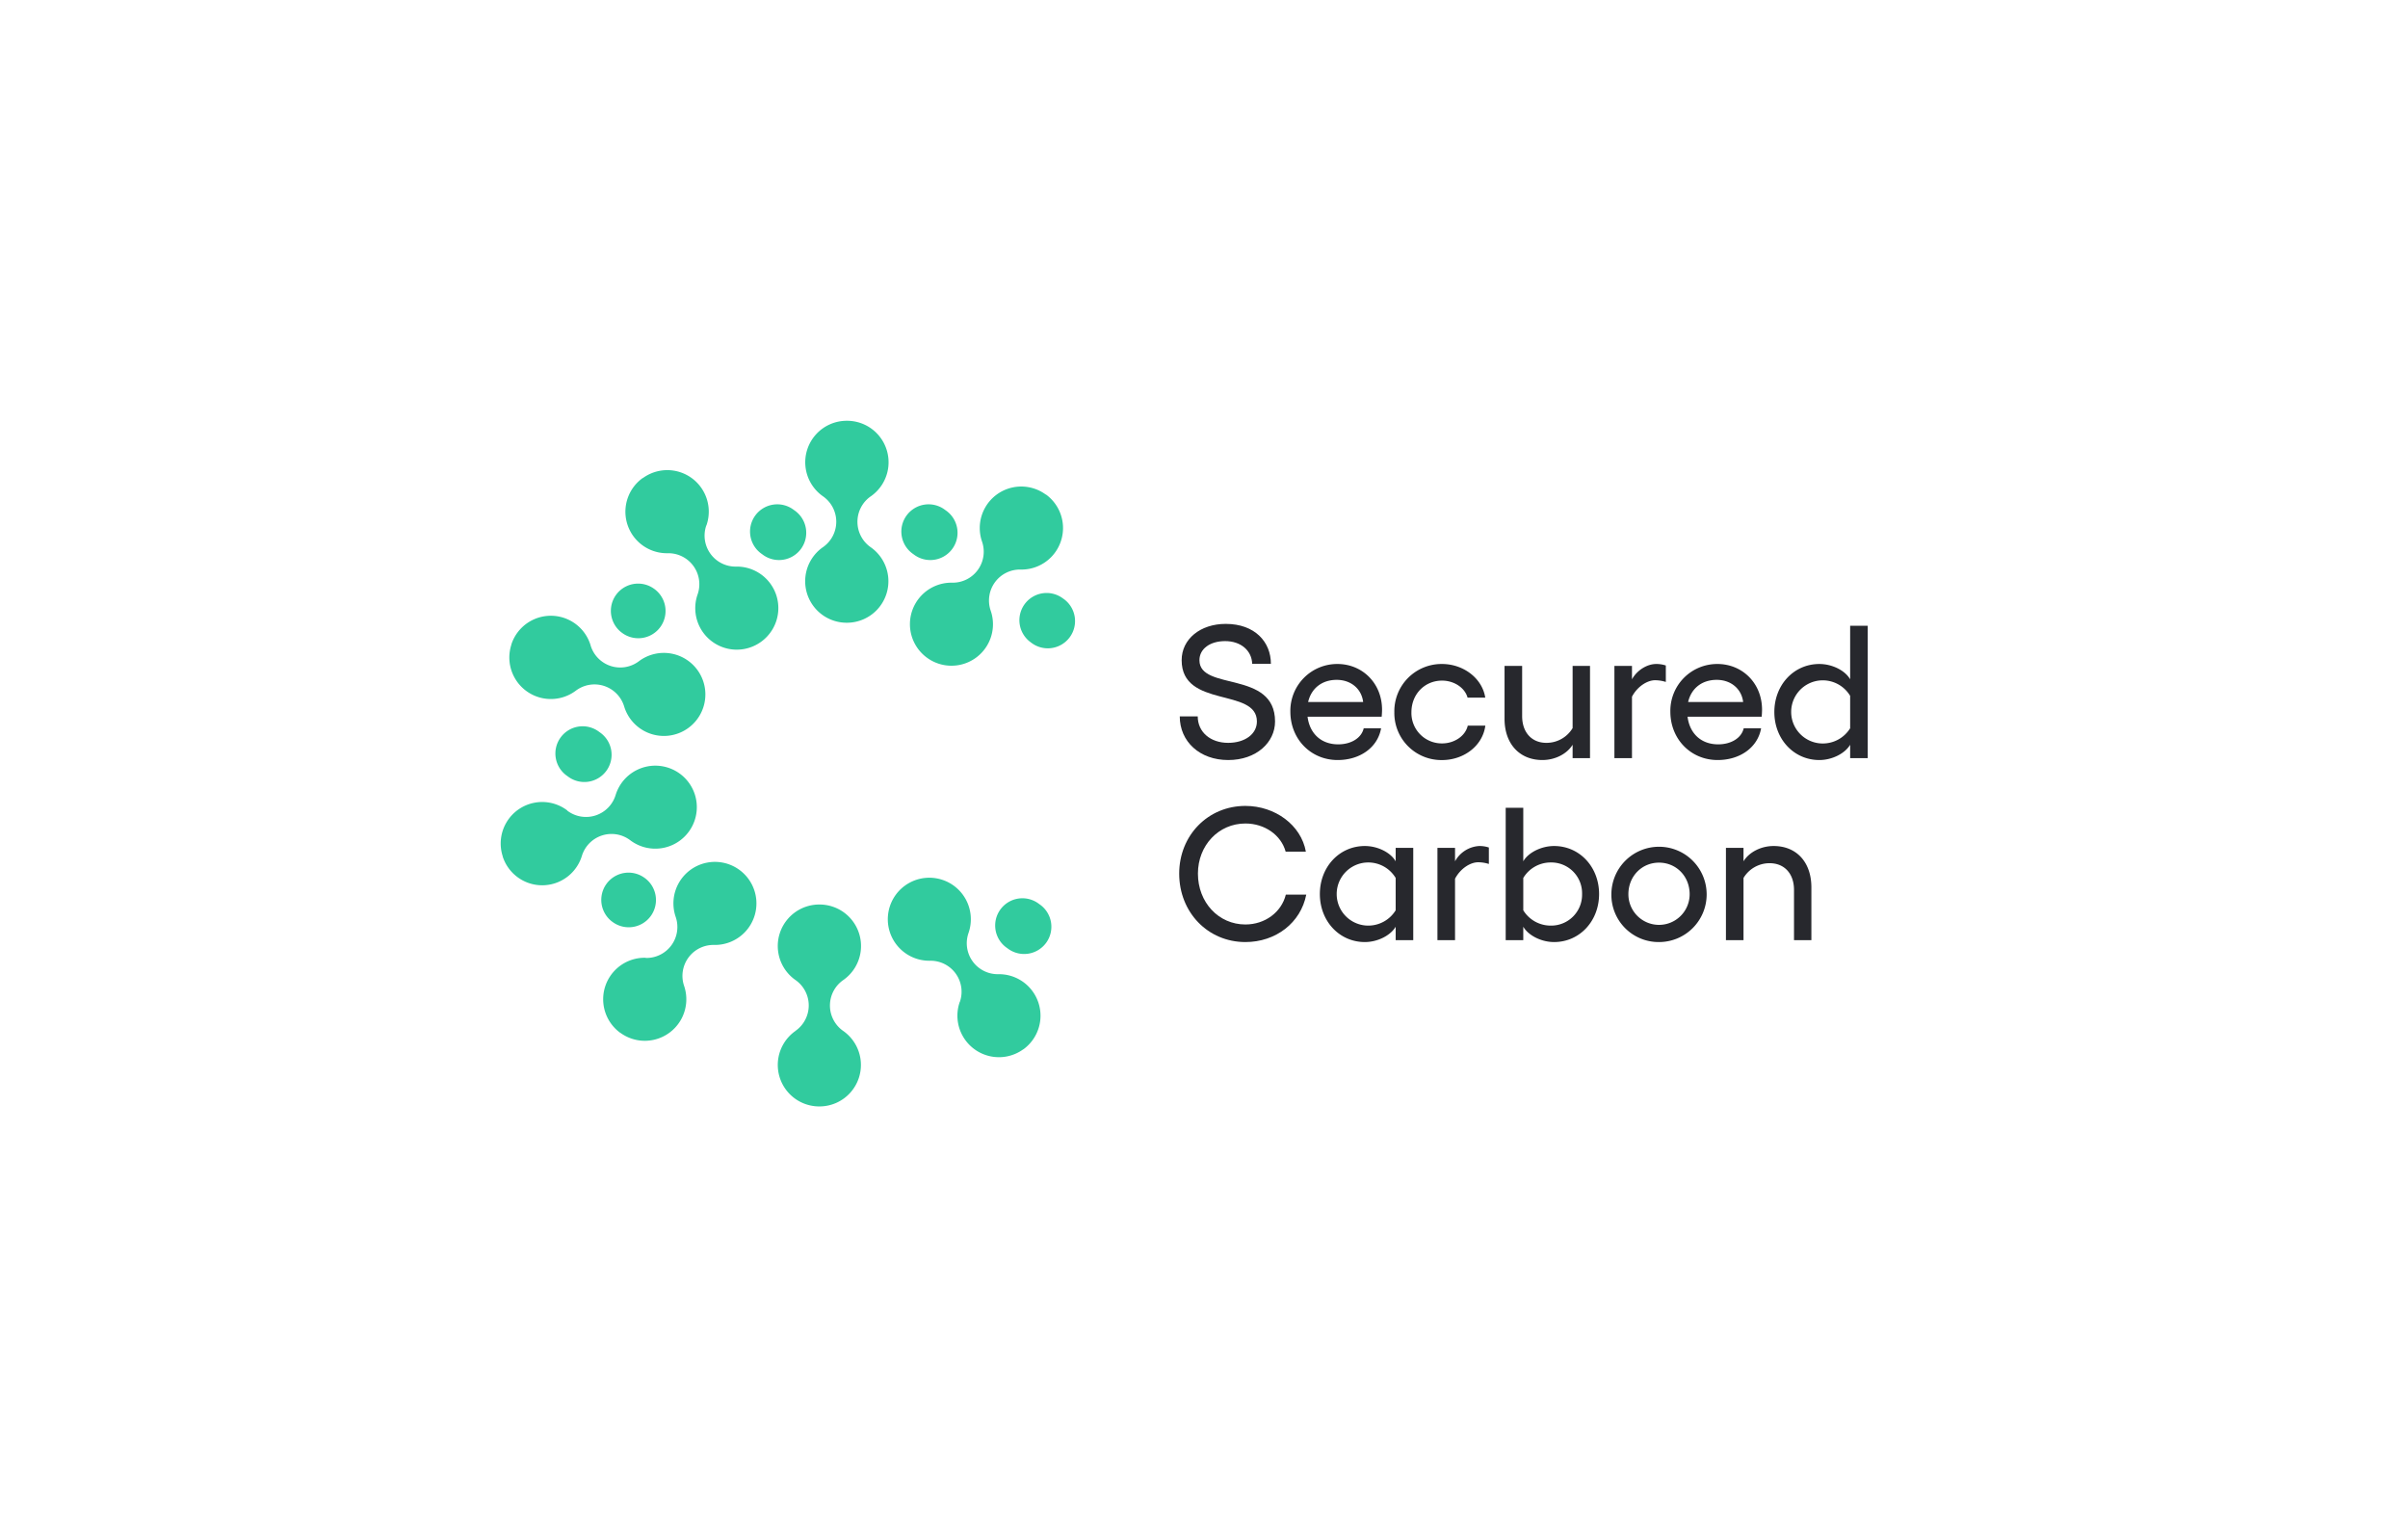 <svg id="Layer_1" data-name="Layer 1" xmlns="http://www.w3.org/2000/svg" viewBox="0 0 979.56 621.18"><defs><style>.cls-1{fill:#31cb9e;}.cls-2{fill:#27282d;}</style></defs><path class="cls-1" d="M287.38,213.66a16.88,16.88,0,0,0-25.83-19.25l-.05,0-.05,0A16.88,16.88,0,0,0,271.67,225a12.6,12.6,0,0,1,12.12,16.73A16.88,16.88,0,0,0,309.63,261l0,0,0,0a16.88,16.88,0,0,0-10.2-30.56,12.6,12.6,0,0,1-12.11-16.73Z"/><path class="cls-1" d="M240.25,262.45a16.89,16.89,0,0,0-32.22-.39.14.14,0,0,1,0,.06.08.08,0,0,1,0,.05,16.89,16.89,0,0,0,26.23,18.72,12.61,12.61,0,0,1,19.64,6.41,16.88,16.88,0,0,0,32.21.37s0,0,0,0l0,0a16.89,16.89,0,0,0-26.22-18.73,12.59,12.59,0,0,1-19.63-6.42Z"/><path class="cls-1" d="M230.79,329.63a16.88,16.88,0,0,0-26.29,18.62.14.14,0,0,1,0,.06l0,.05a16.88,16.88,0,0,0,32.21-.27,12.61,12.61,0,0,1,19.66-6.36,16.89,16.89,0,0,0,26.28-18.64v0a.06.06,0,0,1,0,0,16.89,16.89,0,0,0-32.22.26,12.6,12.6,0,0,1-19.66,6.35Z"/><path class="cls-1" d="M262.63,389.53a16.88,16.88,0,0,0-10.32,30.52l.05,0,0,0A16.88,16.88,0,0,0,278.3,401a12.6,12.6,0,0,1,12.17-16.69,16.89,16.89,0,0,0,10.31-30.53l0,0,0,0a16.88,16.88,0,0,0-25.91,19.14,12.6,12.6,0,0,1-12.18,16.69Z"/><path class="cls-1" d="M323.6,419.29A16.88,16.88,0,0,0,333.19,450h.11a16.88,16.88,0,0,0,9.7-30.72,12.6,12.6,0,0,1,0-20.66,16.88,16.88,0,0,0-9.61-30.75h-.07a16.88,16.88,0,0,0-9.71,30.72,12.61,12.61,0,0,1,0,20.66Z"/><path class="cls-1" d="M390.41,407.52a16.89,16.89,0,0,0,25.84,19.25.1.1,0,0,1,.05,0l0,0a16.89,16.89,0,0,0-10.22-30.56A12.6,12.6,0,0,1,394,379.41a16.89,16.89,0,0,0-25.85-19.23l0,0,0,0a16.88,16.88,0,0,0,10.2,30.56,12.6,12.6,0,0,1,12.11,16.74Z"/><path class="cls-1" d="M415.16,231.64a16.88,16.88,0,0,0,10.33-30.52l-.05,0-.05,0a16.88,16.88,0,0,0-25.9,19.16,12.6,12.6,0,0,1-12.17,16.7A16.88,16.88,0,0,0,377,267.43l0,0,0,0A16.88,16.88,0,0,0,403,248.33a12.6,12.6,0,0,1,12.17-16.69Z"/><path class="cls-1" d="M354.19,201.89a16.88,16.88,0,0,0-9.58-30.76h-.12a16.88,16.88,0,0,0-9.69,30.73,12.6,12.6,0,0,1,0,20.66,16.88,16.88,0,0,0,9.6,30.75h.08a16.88,16.88,0,0,0,9.7-30.72,12.61,12.61,0,0,1,0-20.66Z"/><path class="cls-1" d="M371.55,225.37l0,0,0,0a11.08,11.08,0,1,0,13-17.92l0,0,0,0a11.08,11.08,0,1,0-13,17.93Z"/><path class="cls-1" d="M419.35,261.27l0,0,0,0a11.08,11.08,0,1,0,13-17.92l0,0,0,0a11.07,11.07,0,1,0-13,17.92Z"/><path class="cls-1" d="M310,225.37l0,0,0,0a11.08,11.08,0,1,0,13-17.92l0,0,0,0a11.08,11.08,0,1,0-13,17.93Z"/><path class="cls-1" d="M252.77,257.17l0,0,0,0a11.08,11.08,0,1,0,13-17.92l0,0,0,0a11.08,11.08,0,0,0-13,17.93Z"/><path class="cls-1" d="M230.82,315.64l0,0,0,0a11.08,11.08,0,1,0,13-17.92l0,0,0,0a11.08,11.08,0,1,0-13,17.93Z"/><path class="cls-1" d="M248.87,374.72l0,0,0,0a11.08,11.08,0,1,0,13-17.92l0,0,0,0a11.08,11.08,0,0,0-13,17.93Z"/><path class="cls-1" d="M409.72,385.59l0,0,0,0a11.08,11.08,0,1,0,13-17.92l0,0,0,0a11.08,11.08,0,1,0-13,17.93Z"/><path class="cls-2" d="M479.92,291.35h7.31c0,6.38,5.15,10.77,12.38,10.77,6.77,0,11.69-3.54,11.69-8.69,0-13.85-30.61-5.23-30.61-24.92,0-8.61,7.61-14.77,17.92-14.77,11.92,0,18.38,7.39,18.38,16.23h-7.61c-.16-5.31-4.54-9.23-11-9.23-6.15,0-10.46,3.15-10.46,7.77,0,12.69,30.76,3.92,30.76,24.92,0,8.46-7.54,15.68-19.07,15.68S479.92,301.65,479.92,291.35Z"/><path class="cls-2" d="M562.05,291.5H531.91c.84,6.77,5.46,11.23,12.46,11.23,5.23,0,9.46-2.54,10.38-6.54h7.07c-1.38,7.85-8.61,12.92-17.68,12.92-10.92,0-19.23-8.53-19.23-19.68a19.05,19.05,0,0,1,19.15-19.38c10.07,0,18.15,7.76,18.15,18.61C562.21,289.35,562.13,290.89,562.05,291.5Zm-7.53-6c-.62-5.23-4.85-9-10.77-9s-10.3,3.38-11.61,9Z"/><path class="cls-2" d="M567.21,289.66a19.21,19.21,0,0,1,19.38-19.61c8.77,0,16.38,5.84,17.61,13.69H597c-1.08-4-5.46-6.93-10.38-6.93-7.08,0-12.46,5.54-12.46,12.85a12.36,12.36,0,0,0,12.46,12.69c4.92,0,9.46-2.93,10.46-7.23h7.15c-1.08,8.23-8.77,14-17.61,14A19.13,19.13,0,0,1,567.21,289.66Z"/><path class="cls-2" d="M646.81,270.82v37.53h-7.08v-5.46c-2.31,3.76-7.15,6.22-12.3,6.22-9.31,0-15.39-6.61-15.39-16.76V270.82h7.16v20.45c0,6.62,3.92,10.85,9.84,10.85a12.35,12.35,0,0,0,10.69-6v-25.3Z"/><path class="cls-2" d="M677.65,270.66v6.69a14.57,14.57,0,0,0-4.39-.69c-3.07,0-7.15,2.46-9.38,6.69v25h-7.15V270.82h7.15v5.46c2.08-3.77,6.23-6.23,9.84-6.23A12.16,12.16,0,0,1,677.65,270.66Z"/><path class="cls-2" d="M716.64,291.5H686.49c.85,6.77,5.46,11.23,12.46,11.23,5.23,0,9.46-2.54,10.38-6.54h7.08c-1.39,7.85-8.62,12.92-17.69,12.92-10.92,0-19.23-8.53-19.23-19.68a19.05,19.05,0,0,1,19.15-19.38c10.08,0,18.15,7.76,18.15,18.61C716.79,289.35,716.71,290.89,716.64,291.5Zm-7.54-6c-.62-5.23-4.85-9-10.77-9s-10.3,3.38-11.61,9Z"/><path class="cls-2" d="M759.78,254.51v53.84h-7.15v-5.46c-2.08,3.53-7.31,6.22-12.54,6.22-10.38,0-18.3-8.53-18.3-19.53s7.92-19.53,18.3-19.53c5.31,0,10.54,2.69,12.54,6.23V254.51Zm-7.15,41.68V283a13,13,0,0,0-11.15-6.3,12.84,12.84,0,0,0,0,25.68A13.09,13.09,0,0,0,752.63,296.19Z"/><path class="cls-2" d="M479.69,355.3c0-15.53,11.69-27.53,26.92-27.53,12.07,0,22.68,7.77,24.61,18.61H523c-1.85-6.77-8.54-11.46-16.38-11.46-10.92,0-19.31,8.92-19.31,20.38,0,11.69,8.39,20.69,19.31,20.69,8,0,14.69-5,16.45-12.15h8.31c-2.23,11.46-12.38,19.3-24.76,19.3C491.38,383.14,479.69,371.07,479.69,355.3Z"/><path class="cls-2" d="M574.9,344.84v37.53h-7.15v-5.46c-2.08,3.54-7.31,6.23-12.54,6.23-10.38,0-18.3-8.53-18.3-19.53s7.92-19.53,18.3-19.53c5.31,0,10.54,2.69,12.54,6.22v-5.46Zm-7.15,25.38V357.07a13,13,0,0,0-11.15-6.3,12.84,12.84,0,0,0,0,25.68A13.09,13.09,0,0,0,567.75,370.22Z"/><path class="cls-2" d="M605.66,344.69v6.69a14.51,14.51,0,0,0-4.38-.69c-3.08,0-7.15,2.46-9.38,6.69v25h-7.16V344.84h7.16v5.46a12,12,0,0,1,9.84-6.22A11.82,11.82,0,0,1,605.66,344.69Z"/><path class="cls-2" d="M650.5,363.61c0,11-7.92,19.53-18.31,19.53-5.23,0-10.46-2.69-12.53-6.23v5.46h-7.15V328.54h7.15V350.3c2-3.53,7.3-6.22,12.53-6.22C642.58,344.08,650.5,352.61,650.5,363.61Zm-6.92,0a12.52,12.52,0,0,0-12.77-12.84,13,13,0,0,0-11.15,6.3v13.15a13.07,13.07,0,0,0,11.15,6.23A12.57,12.57,0,0,0,643.58,363.61Z"/><path class="cls-2" d="M655.5,363.69a19.38,19.38,0,1,1,19.38,19.45A19.21,19.21,0,0,1,655.5,363.69Zm31.84,0c0-7.31-5.46-12.85-12.46-12.85s-12.46,5.54-12.46,12.85a12.46,12.46,0,1,0,24.92,0Z"/><path class="cls-2" d="M736.86,360.92v21.45h-7.07V361.92c0-6.62-3.92-10.85-9.92-10.85a12.32,12.32,0,0,0-10.62,6v25.3H702.1V344.84h7.15v5.46c2.31-3.76,7.16-6.22,12.23-6.22C730.86,344.08,736.86,350.69,736.86,360.92Z"/></svg>